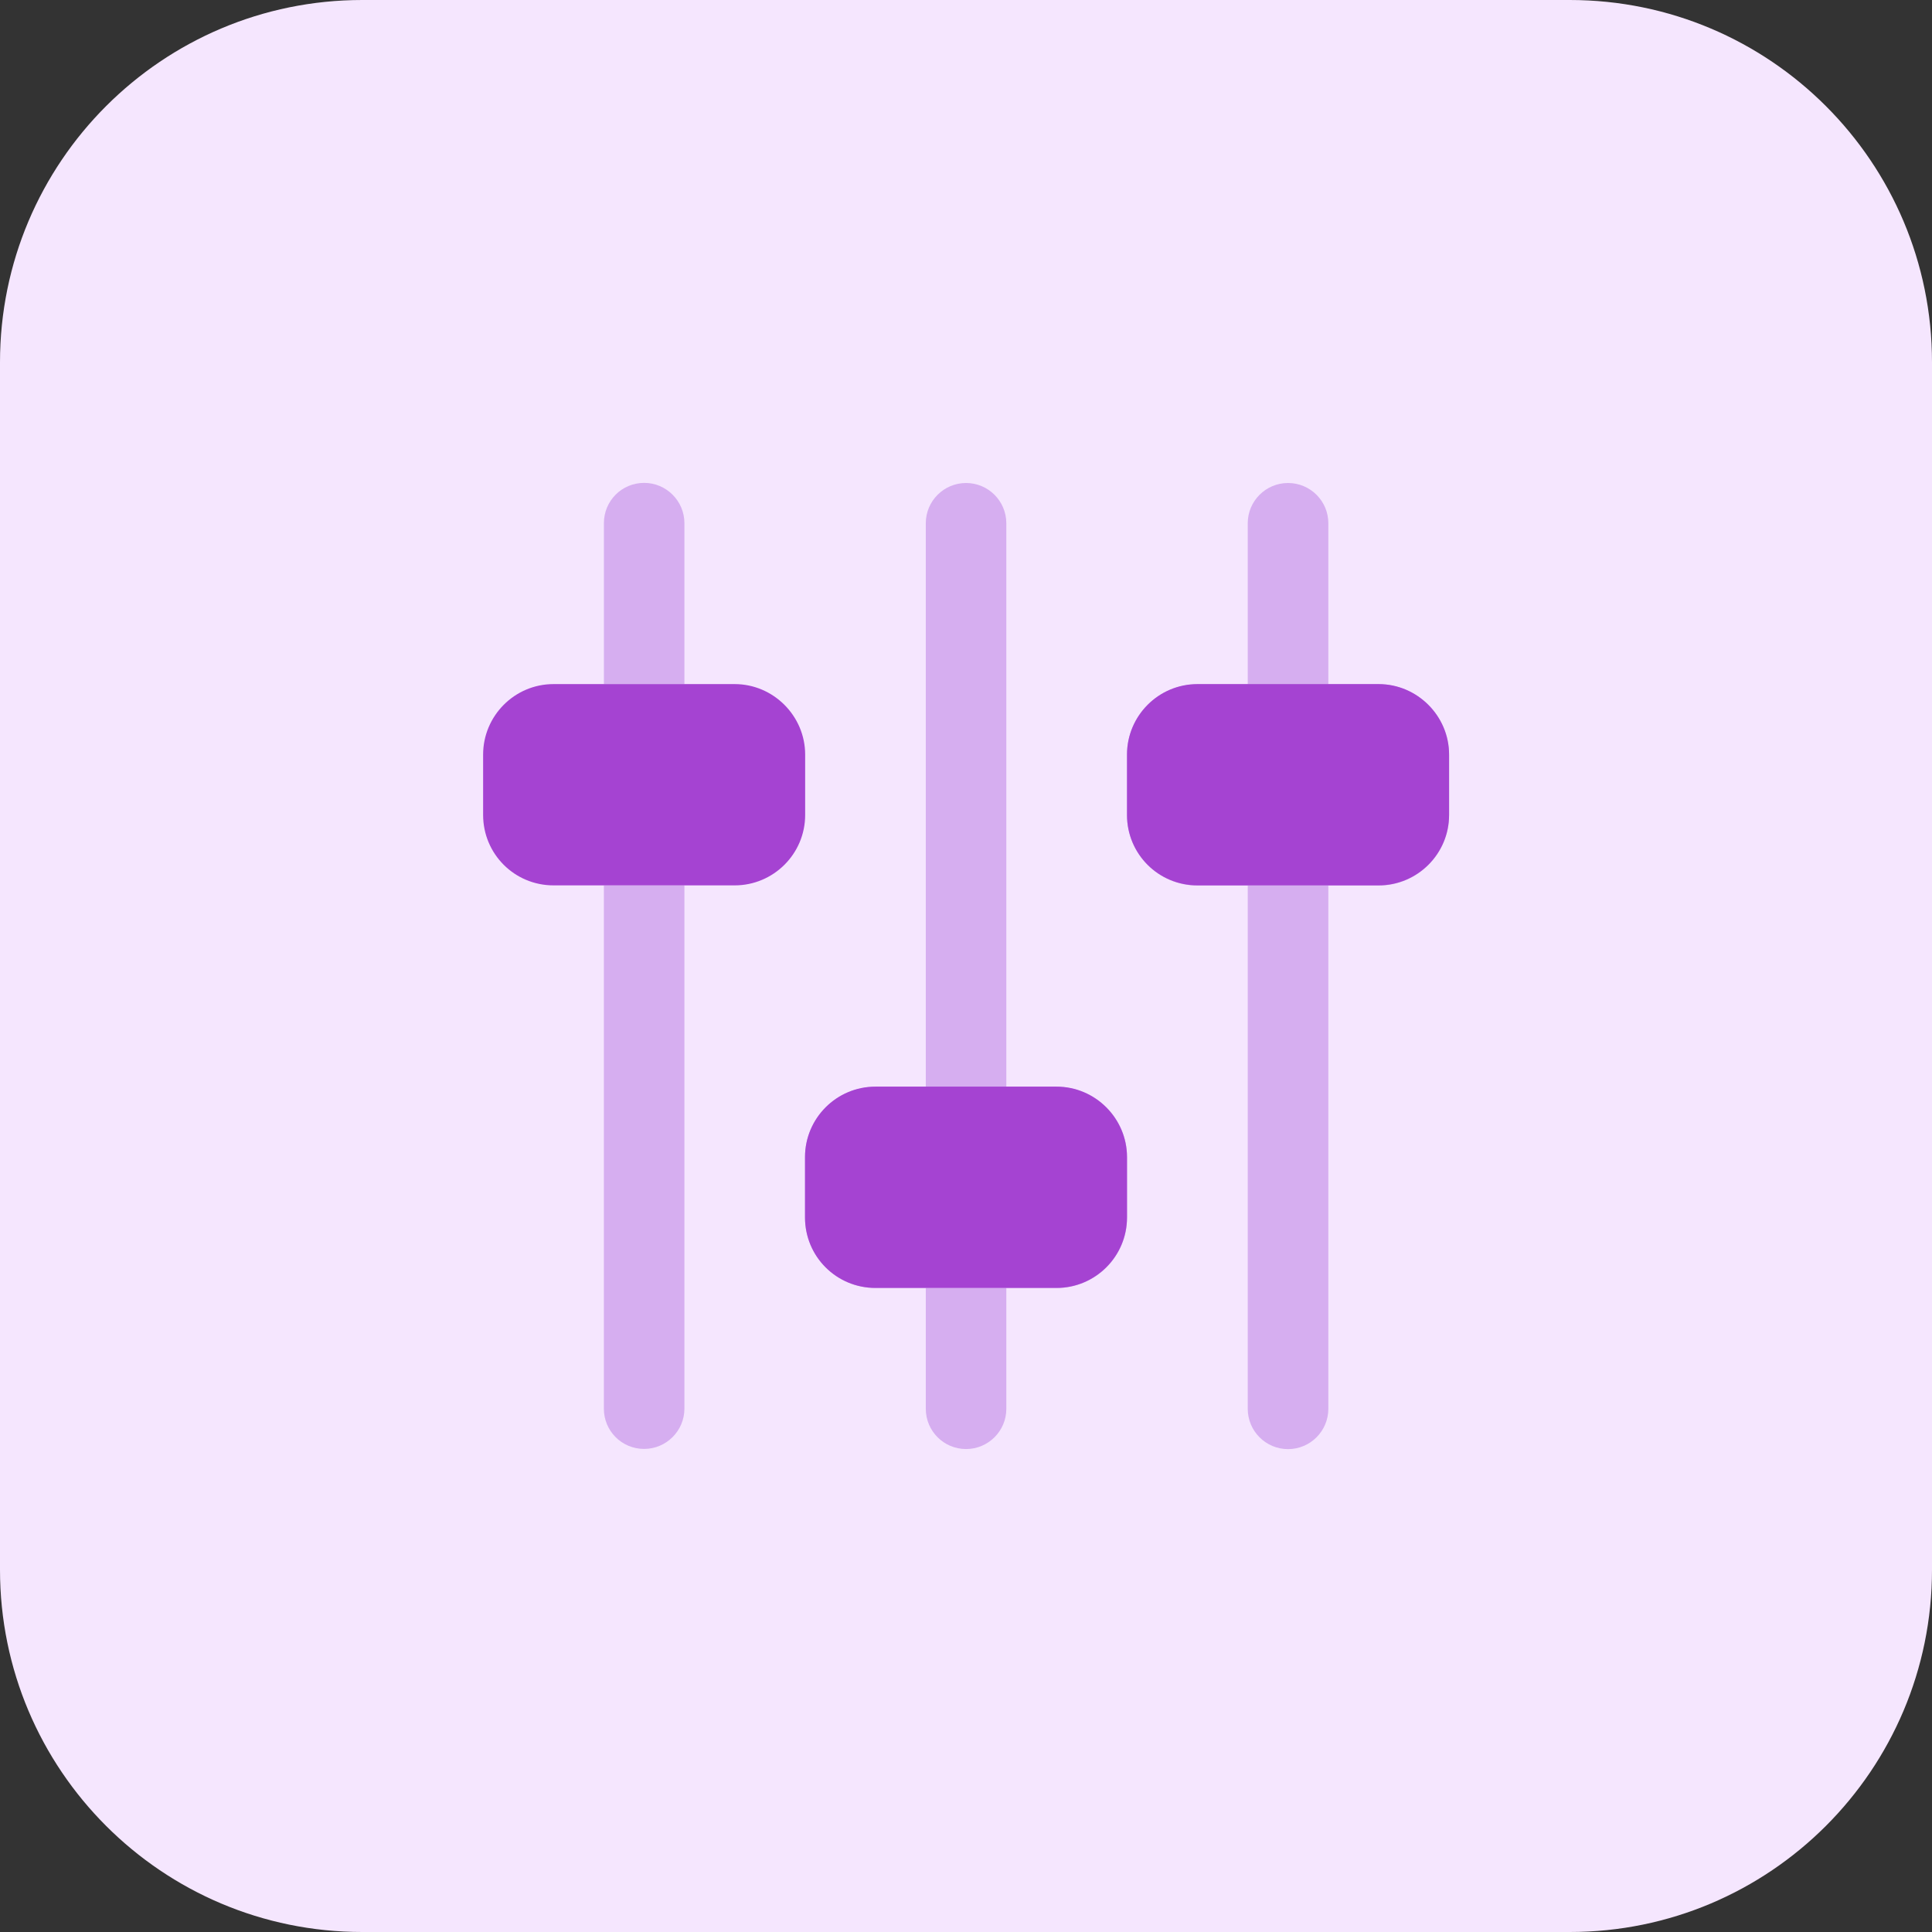 <svg width="48" height="48" viewBox="0 0 48 48" fill="none" xmlns="http://www.w3.org/2000/svg">
<rect x="0" y="0" width="48" height="48" fill="#333333" stroke="none"/>
<g clip-path="url(#clip0)">
<path d="M39 48H9C4.029 48 0 43.971 0 39V9C0 4.029 4.029 -0 9 -0H39C43.971 -0 48 4.029 48 9V39C48 43.971 43.971 48 39 48Z" fill="#F5E6FE"/>
<path d="M17.004 12.997V16.998H15.004V12.997C15.004 12.447 15.444 11.997 16.005 11.997C16.554 11.997 17.004 12.447 17.004 12.997Z" fill="#D6AEF0"/>
<path d="M17.004 21.997V34.998C17.004 35.548 16.554 35.998 16.003 35.998C15.444 35.998 15.003 35.548 15.003 34.998V21.997H17.004Z" fill="#D6AEF0"/>
<path d="M34.251 16.999H33.002V12.999C33.002 12.447 32.553 12 32.001 12C31.449 12 31 12.448 31 13V17.001H29.751C28.786 17.001 28 17.785 28 18.751V20.251C28 21.216 28.785 22.002 29.751 22.002H31V35.002C31 35.554 31.448 36.003 32.001 36.003C32.553 36.003 33.002 35.554 33.002 35.002V22.002H34.251C35.216 22.002 36.002 21.217 36.002 20.251V18.751C36.002 17.784 35.216 16.999 34.251 16.999Z" fill="#D6AEF0"/>
<path d="M26.252 27H25.002V12.999C25 12.447 24.553 12 24.002 12C23.45 12 23.001 12.448 23.001 13V27H21.752C20.787 27 20.001 27.784 20.001 28.75V30.25C20.001 31.215 20.785 32.001 21.752 32.001H23.001V35.001C23.001 35.553 23.448 36.001 24.002 36.001C24.553 36.001 25.002 35.553 25.002 35.001V32.001H26.252C27.216 32.001 28.002 31.216 28.002 30.25V28.75C28 27.784 27.216 27 26.252 27Z" fill="#D6AEF0"/>
<path d="M20.004 18.747V20.247C20.004 21.217 19.214 21.997 18.253 21.997H13.753C12.783 21.997 12.003 21.217 12.003 20.247V18.747C12.003 17.787 12.783 16.996 13.753 16.996H18.253C19.214 16.996 20.004 17.787 20.004 18.747Z" fill="#A543D2"/>
<path d="M28 28.747V30.247C28 31.218 27.21 31.998 26.25 31.998H21.75C20.779 31.998 20 31.218 20 30.247V28.747C20 27.787 20.779 26.997 21.75 26.997H26.25C27.212 26.997 28 27.787 28 28.747Z" fill="#A543D2"/>
<path d="M36.002 18.747V20.247C36.002 21.217 35.211 21.997 34.251 21.997H29.751C28.78 21.997 28 21.217 28 20.247V18.747C28 17.787 28.78 16.996 29.751 16.996H34.251C35.211 16.996 36.002 17.787 36.002 18.747Z" fill="#A543D2"/>
</g>
<defs>
<clipPath id="clip0">
<rect y="-0" width="48" height="48" fill="white"/>
</clipPath>
</defs>
</svg>

